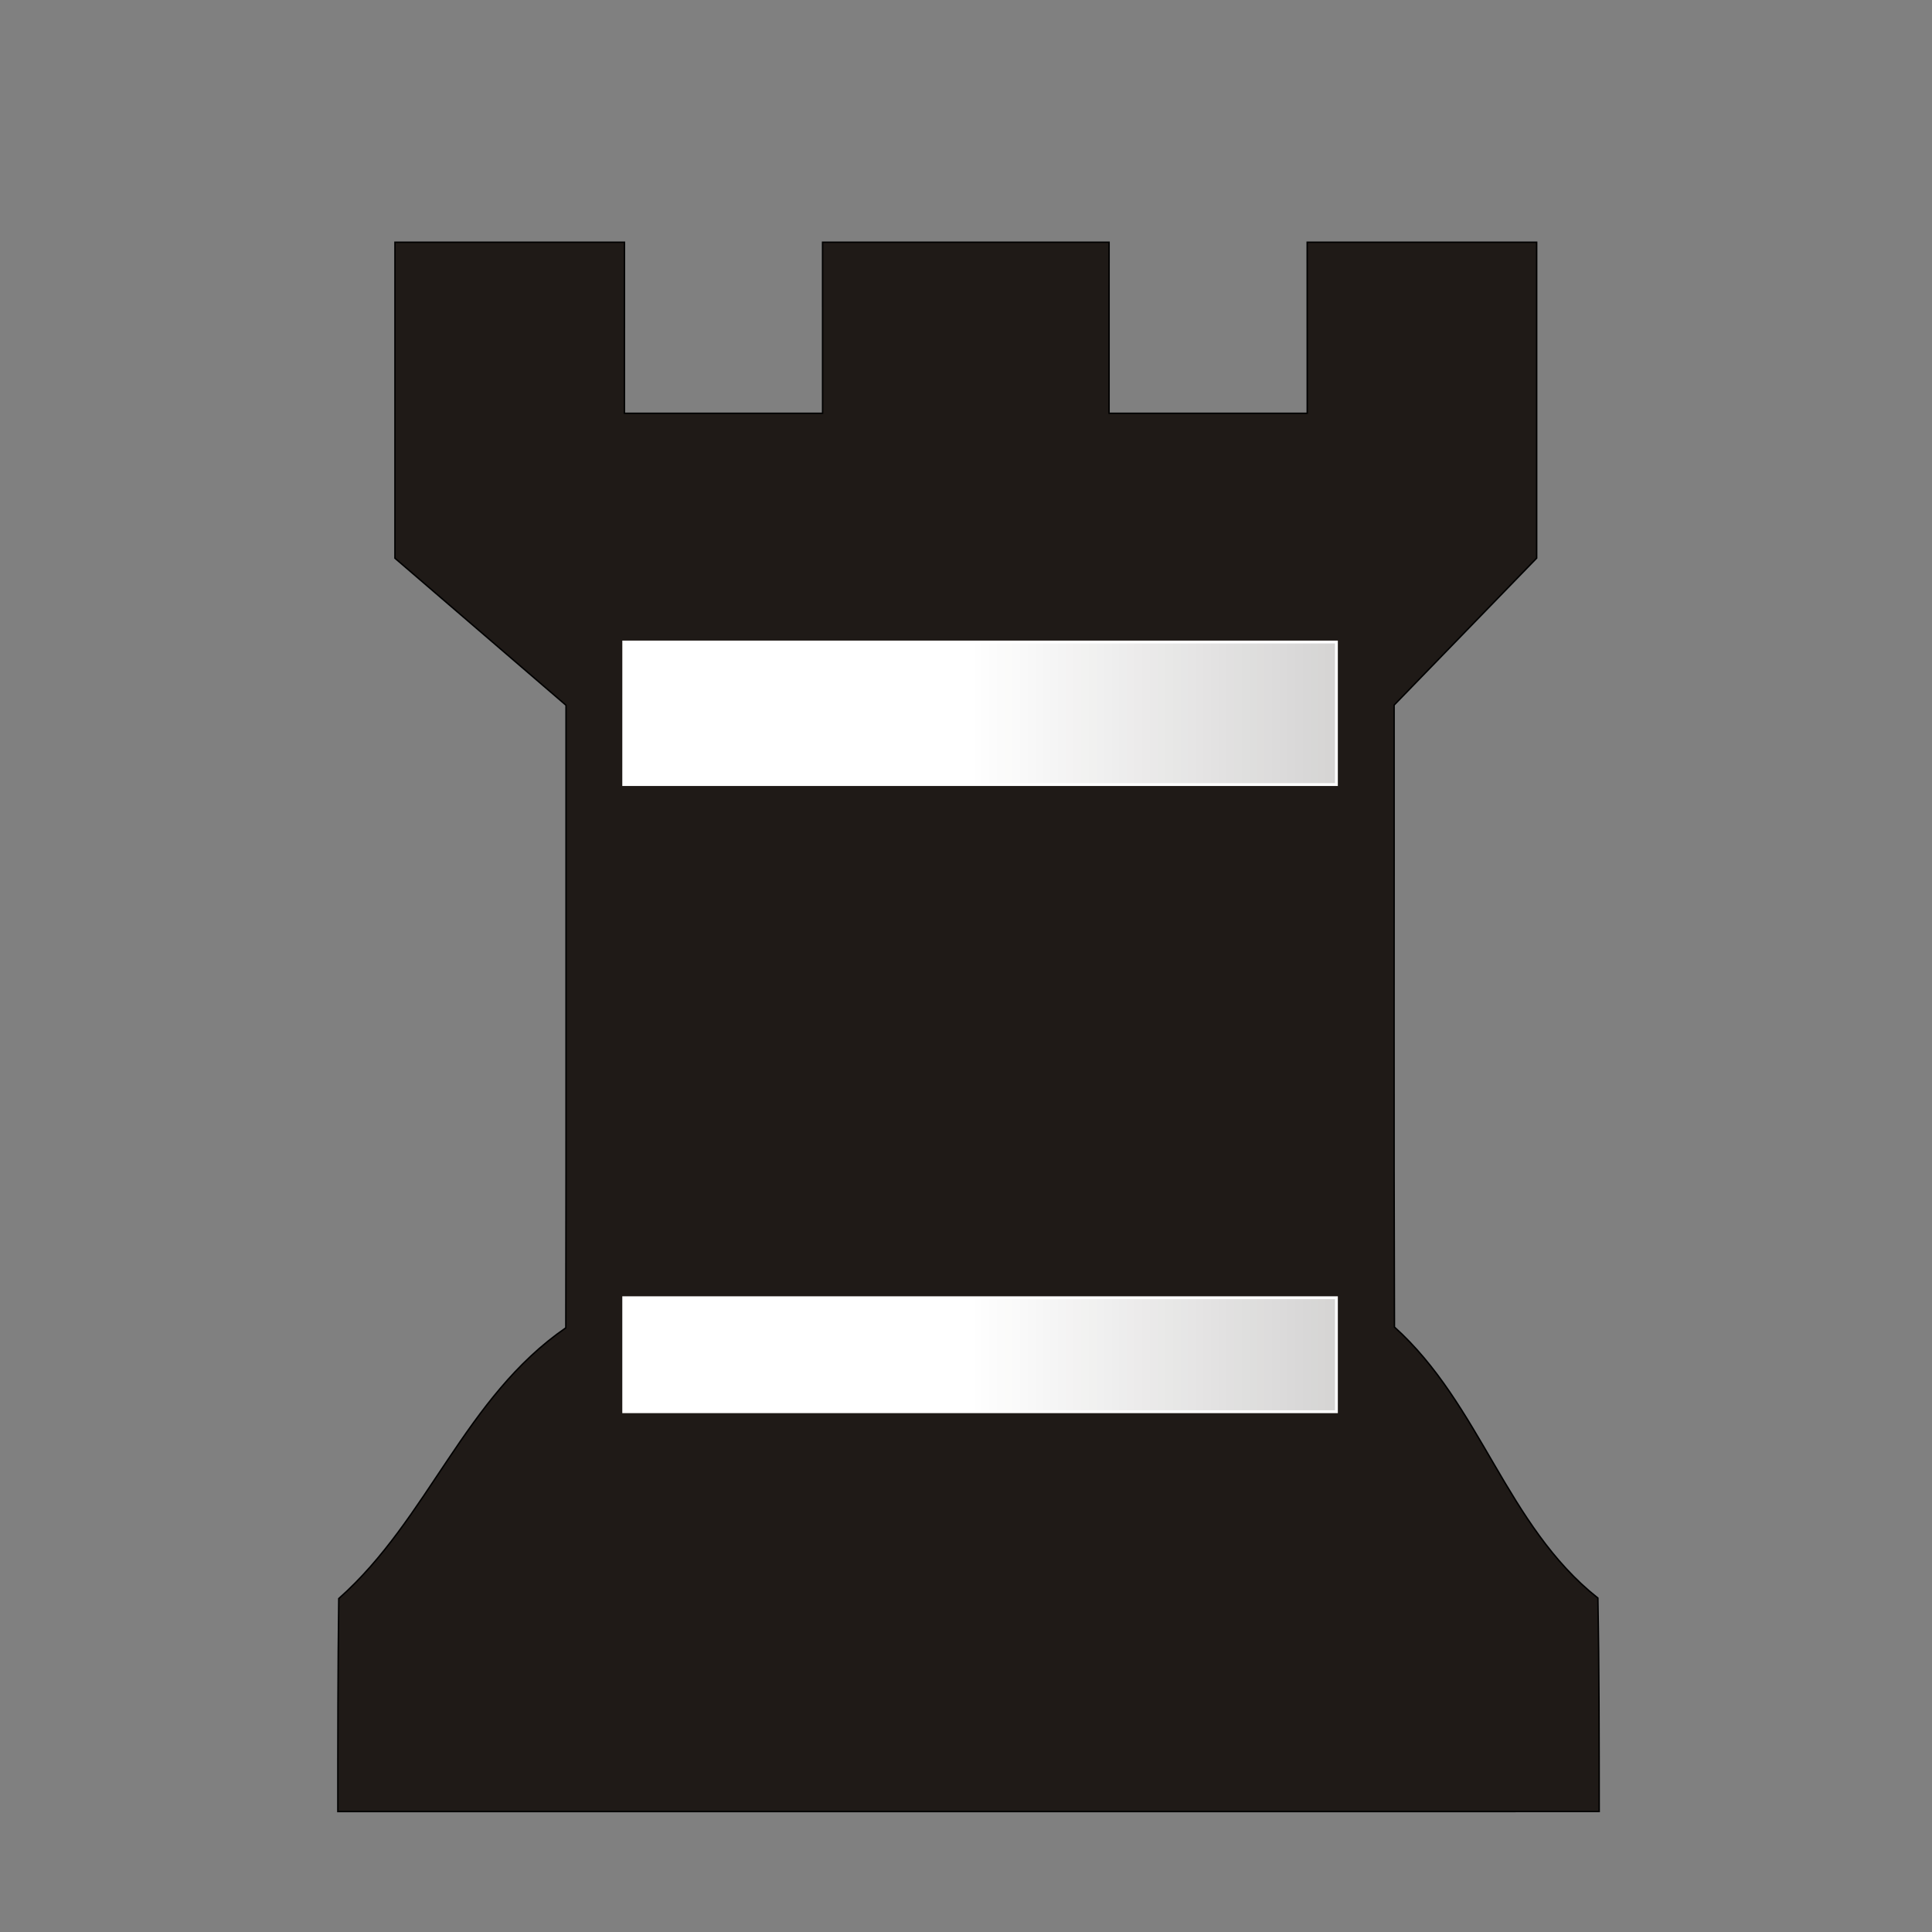 <?xml version="1.0" encoding="UTF-8" standalone="no"?>
<!-- Created with Inkscape (http://www.inkscape.org/) -->
<svg
   xmlns:dc="http://purl.org/dc/elements/1.1/"
   xmlns:cc="http://web.resource.org/cc/"
   xmlns:rdf="http://www.w3.org/1999/02/22-rdf-syntax-ns#"
   xmlns:svg="http://www.w3.org/2000/svg"
   xmlns="http://www.w3.org/2000/svg"
   xmlns:xlink="http://www.w3.org/1999/xlink"
   xmlns:sodipodi="http://sodipodi.sourceforge.net/DTD/sodipodi-0.dtd"
   xmlns:inkscape="http://www.inkscape.org/namespaces/inkscape"
   width="80"
   height="80"
   id="svg2295"
   sodipodi:version="0.32"
   inkscape:version="0.45.1"
   version="1.0"
   sodipodi:docbase="/home/fkling/2/v0.1.2reduced/PieceThemes/Neu"
   sodipodi:docname="br.svg"
   inkscape:output_extension="org.inkscape.output.svg.inkscape">
  <rect width="100%" height="100%" fill="#808080" stroke="none"/>
  <defs
     id="defs2297">
    <linearGradient
       id="linearGradient2163">
      <stop
         style="stop-color:#ffffff;stop-opacity:1;"
         offset="0"
         id="stop2165" />
      <stop
         style="stop-color:#ffffff;stop-opacity:0.502;"
         offset="1"
         id="stop2167" />
    </linearGradient>
    <linearGradient
       inkscape:collect="always"
       xlink:href="#linearGradient2163"
       id="linearGradient2169"
       x1="40.179"
       y1="50.357"
       x2="80.357"
       y2="50.357"
       gradientUnits="userSpaceOnUse" />
    <linearGradient
       inkscape:collect="always"
       xlink:href="#linearGradient2163"
       id="linearGradient2171"
       x1="40.179"
       y1="50.357"
       x2="80.357"
       y2="50.357"
       gradientUnits="userSpaceOnUse" />
  </defs>
  <sodipodi:namedview
     id="base"
     pagecolor="#ffffff"
     bordercolor="#666666"
     borderopacity="1.0"
     inkscape:pageopacity="0.0"
     inkscape:pageshadow="2"
     inkscape:zoom="5.6"
     inkscape:cx="51.690147"
     inkscape:cy="39.187796"
     inkscape:document-units="px"
     inkscape:current-layer="layer1"
     width="80px"
     height="80px"
     showgrid="true"
     inkscape:window-width="944"
     inkscape:window-height="621"
     inkscape:window-x="189"
     inkscape:window-y="209" />
  <g
     inkscape:label="Ebene 1"
     inkscape:groupmode="layer"
     id="layer1">
    <path
       id="path22"
       d="M 16.384,10.06 C 19.531,10.059 22.679,10.059 25.828,10.059 C 25.826,12.42 25.826,14.781 25.826,17.142 C 28.58,17.142 31.335,17.142 34.091,17.142 C 34.09,14.781 34.089,12.42 34.09,10.059 C 38.024,10.059 41.959,10.059 45.895,10.059 C 45.893,12.42 45.893,14.781 45.894,17.142 C 48.647,17.142 51.402,17.142 54.159,17.142 C 54.157,14.781 54.156,12.42 54.157,10.059 C 57.304,10.059 60.452,10.059 63.601,10.06 C 63.6,14.406 63.6,18.752 63.601,23.099 C 61.634,25.129 59.665,27.156 57.698,29.185 C 57.706,37.778 57.682,46.37 57.712,54.963 C 61.296,58.187 62.342,63.176 66.136,66.186 C 66.19,69.118 66.187,72.05 66.19,74.982 C 48.799,74.982 31.409,74.981 14.019,74.983 C 14.018,72.057 14.019,69.131 14.056,66.207 C 17.773,62.906 19.263,57.882 23.459,54.997 C 23.476,46.394 23.461,37.792 23.467,29.19 C 21.105,27.16 18.743,25.132 16.383,23.101 C 16.384,18.754 16.383,14.407 16.384,10.06 z "
       style="fill:none;stroke:#000000;stroke-width:0.118;stroke-linecap:butt;stroke-linejoin:miter;stroke-miterlimit:10" />
    <path
       id="path24"
       d="M 16.384,10.06 C 19.531,10.059 22.679,10.059 25.828,10.059 C 25.826,12.42 25.826,14.781 25.826,17.142 C 28.58,17.142 31.335,17.142 34.091,17.142 C 34.09,14.781 34.089,12.42 34.09,10.059 C 38.024,10.059 41.959,10.059 45.895,10.059 C 45.893,12.42 45.893,14.781 45.894,17.142 C 48.647,17.142 51.402,17.142 54.159,17.142 C 54.157,14.781 54.156,12.42 54.157,10.059 C 57.304,10.059 60.452,10.059 63.601,10.06 C 63.6,14.406 63.6,18.752 63.601,23.099 C 61.634,25.129 59.665,27.156 57.698,29.185 C 57.706,37.778 57.682,46.37 57.712,54.963 C 61.296,58.187 62.342,63.176 66.136,66.186 C 66.19,69.118 66.187,72.05 66.19,74.982 C 48.799,74.982 31.409,74.981 14.019,74.983 C 14.018,72.057 14.019,69.131 14.056,66.207 C 17.773,62.906 19.263,57.882 23.459,54.997 C 23.476,46.394 23.461,37.792 23.467,29.19 C 21.105,27.16 18.743,25.132 16.383,23.101 C 16.384,18.754 16.383,14.407 16.384,10.06 z "
       style="fill:#1f1a17;fill-rule:nonzero;stroke:none;fill-opacity:1" />
    <path
       id="path54"
       d="M 25.828,26.585 C 35.664,26.585 45.501,26.585 55.338,26.585 C 55.336,28.552 55.336,30.519 55.338,32.487 C 45.501,32.487 35.664,32.487 25.827,32.487 C 25.826,30.519 25.826,28.552 25.828,26.585 z "
       style="fill:none;stroke:#ffffff;stroke-width:0.118;stroke-linecap:butt;stroke-linejoin:miter;stroke-miterlimit:10" />
    <path
       id="path56"
       d="M 25.828,26.585 C 35.664,26.585 45.501,26.585 55.338,26.585 C 55.336,28.552 55.336,30.519 55.338,32.487 C 45.501,32.487 35.664,32.487 25.827,32.487 C 25.826,30.519 25.826,28.552 25.828,26.585 z "
       style="fill:url(#linearGradient2169);fill-rule:nonzero;stroke:none;fill-opacity:1.0" />
    <path
       id="path90"
       d="M 25.827,53.735 C 35.664,53.735 45.501,53.735 55.338,53.735 C 55.336,55.308 55.336,56.882 55.338,58.457 C 45.501,58.456 35.664,58.457 25.827,58.457 C 25.826,56.882 25.826,55.308 25.827,53.735 z "
       style="fill:none;stroke:#ffffff;stroke-width:0.118;stroke-linecap:butt;stroke-linejoin:miter;stroke-miterlimit:10" />
    <path
       id="path92"
       d="M 25.827,53.735 C 35.664,53.735 45.501,53.735 55.338,53.735 C 55.336,55.308 55.336,56.882 55.338,58.457 C 45.501,58.456 35.664,58.457 25.827,58.457 C 25.826,56.882 25.826,55.308 25.827,53.735 z "
       style="fill:url(#linearGradient2171);fill-rule:nonzero;stroke:none;fill-opacity:1.0" />
  </g>
</svg>
